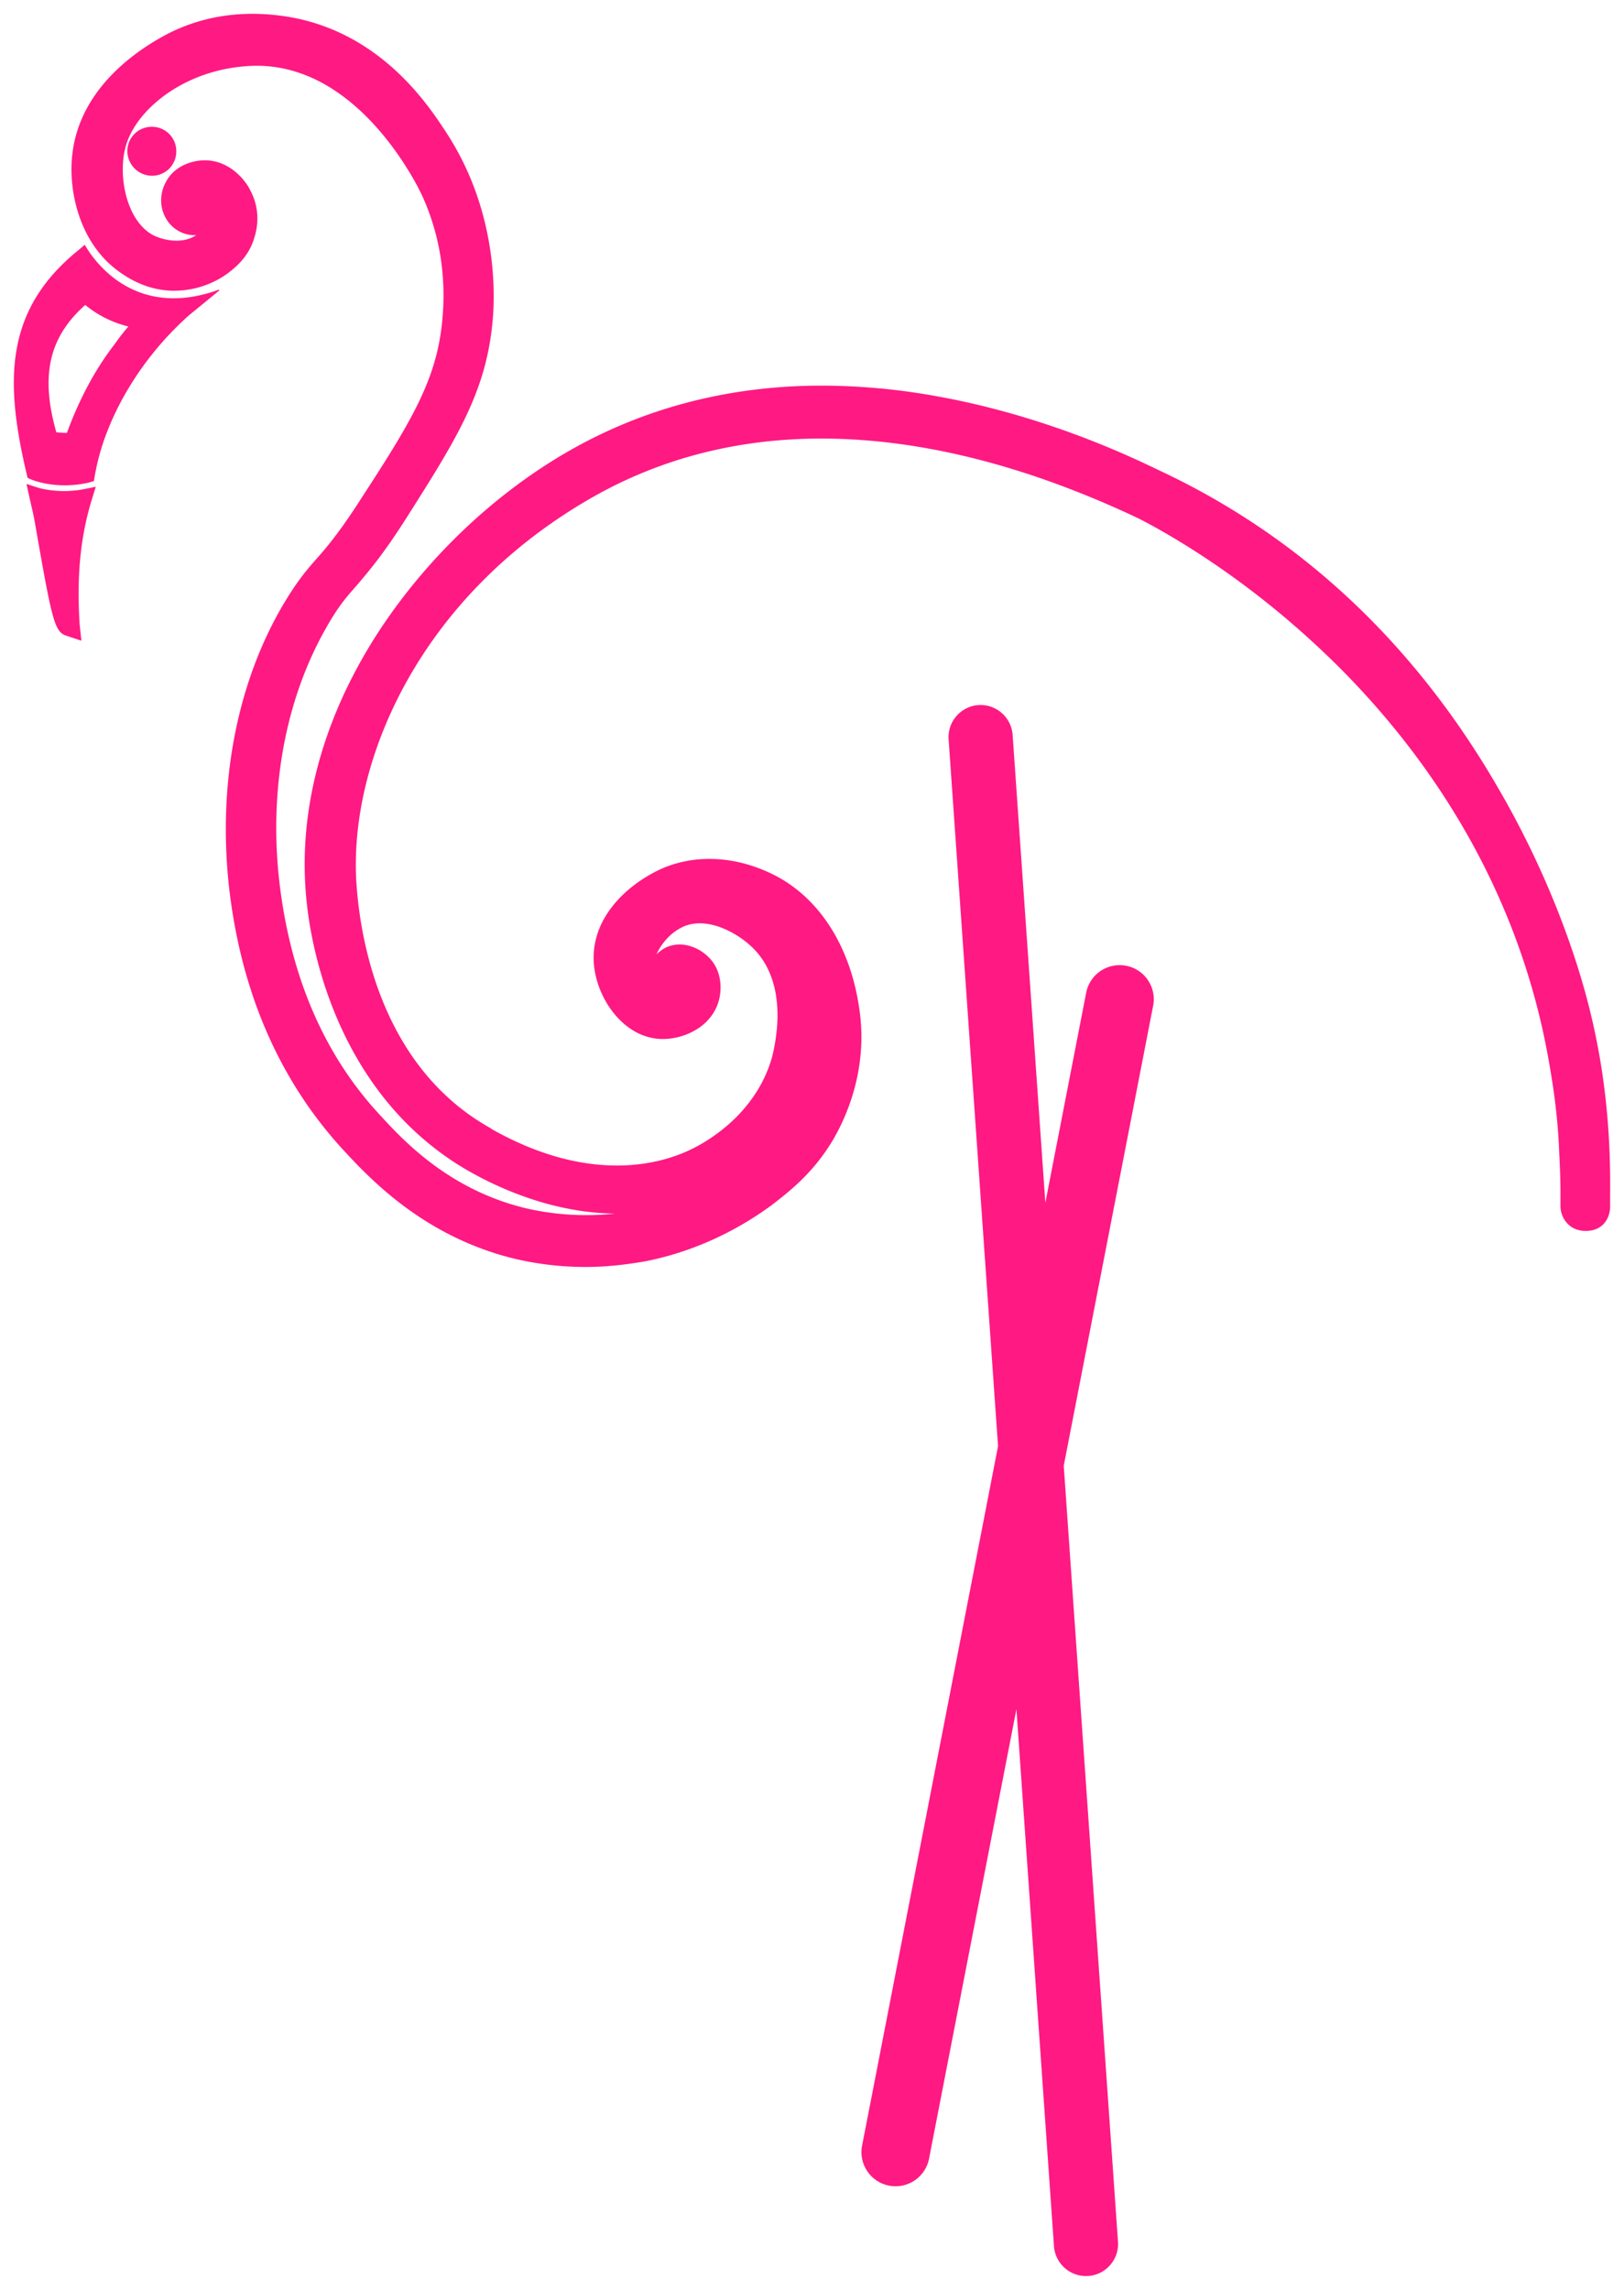 <svg xmlns="http://www.w3.org/2000/svg" xmlns:xlink="http://www.w3.org/1999/xlink" width="2113.839" height="2980.379" viewBox="0 0 2113.839 2980.379">
  <defs>
    <filter id="furamingoMedias" x="0" y="0" width="2113.839" height="2980.379" filterUnits="userSpaceOnUse">
      <feOffset dy="6" input="SourceAlpha"/>
      <feGaussianBlur stdDeviation="6" result="blur"/>
      <feFlood flood-opacity="0.282"/>
      <feComposite operator="in" in2="blur"/>
      <feComposite in="SourceGraphic"/>
    </filter>
  </defs>
  <g transform="matrix(1, 0, 0, 1, 0, 0)" filter="url(#furamingoMedias)">
    <path id="furamingoMedias-2" data-name="furamingoMedias" d="M8509.865-8457.486,8461-9156.441l-113.72,585.014a44.473,44.473,0,0,1-43.542,35.939,44.79,44.79,0,0,1-8.525-.83,44.037,44.037,0,0,1-16.277-6.721,44.349,44.349,0,0,1-12.032-12.039,44.407,44.407,0,0,1-6.658-15.67,44.054,44.054,0,0,1-.136-17.613l176.957-910.354-64.337-919.994a41.831,41.831,0,0,1,38.755-44.592h.022l2.927-.09a41.871,41.871,0,0,1,41.628,38.852l42.585,608.99,53.133-273.363a44.461,44.461,0,0,1,43.547-35.932,45.22,45.22,0,0,1,8.521.82,44.149,44.149,0,0,1,28.334,18.754,44.115,44.115,0,0,1,6.766,33.3l-116.359,598.686L8593.2-8463.318A41.488,41.488,0,0,1,8583.056-8433a41.446,41.446,0,0,1-28.6,14.268c-.992.07-1.983.109-2.961.109A41.893,41.893,0,0,1,8509.865-8457.486ZM7810.823-9742c-120.192-28.191-191.569-105.174-225.876-142.17l-.014-.016c-83.518-90.725-133.649-206.4-149-343.809-14.5-134.777,10.866-265.25,71.426-367.379,15.807-26.348,26.6-40.164,40.992-56.453,12.9-14.516,30.57-34.4,62.3-84.273l0-.008c65.605-100.672,95.148-152.354,102.731-224.77,5.985-58.061-2.45-113.111-25.067-163.617l-.01-.027a293.764,293.764,0,0,0-14.566-27.588c-5.459-9.324-11.36-18.555-17.533-27.426a385.249,385.249,0,0,0-24.168-31.252c-21.187-24.607-43.93-44.2-67.6-58.246a194.2,194.2,0,0,0-43.115-19.125,172.709,172.709,0,0,0-23.824-5.352,169.846,169.846,0,0,0-25.312-1.889,214.637,214.637,0,0,0-62.972,9.947,205.705,205.705,0,0,0-27.466,10.932,193.7,193.7,0,0,0-24.235,13.977,175.8,175.8,0,0,0-20.6,16.316,149.559,149.559,0,0,0-16.545,17.965,119.369,119.369,0,0,0-12.1,18.906,90.15,90.15,0,0,0-7.232,19.139,107.321,107.321,0,0,0-2.617,15.275,127.085,127.085,0,0,0-.562,16.244,135.872,135.872,0,0,0,1.479,16.563,130.375,130.375,0,0,0,3.51,16.232,113.37,113.37,0,0,0,5.521,15.256,91,91,0,0,0,7.512,13.621c5.932,8.785,12.96,15.441,20.892,19.789a69.446,69.446,0,0,0,30.937,7.492c9.314,0,17.679-2.186,24.191-6.328l.025-.014c.1-.057.621-.391,1.417-.967-.9.061-1.808.094-2.705.094a41.405,41.405,0,0,1-20.794-5.75,42.876,42.876,0,0,1-15.461-15.385c-10.265-17.088-6.983-35.879-1.052-46.785a46.959,46.959,0,0,1,9.967-13.752,53.013,53.013,0,0,1,13.131-9.115,62.848,62.848,0,0,1,14.38-5.049,63.437,63.437,0,0,1,13.785-1.561,58.831,58.831,0,0,1,23.279,4.789,68.246,68.246,0,0,1,17.813,11.3,80.626,80.626,0,0,1,12.161,13.229,59.386,59.386,0,0,1,6.347,10.615,75.882,75.882,0,0,1,8.567,29.59,83.022,83.022,0,0,1-3.826,31.66c-7.461,25.2-25.66,39.129-34.405,45.83a111.349,111.349,0,0,1-20.757,12.119,122.056,122.056,0,0,1-18.463,6.6,117.5,117.5,0,0,1-23.062,3.764c-2.5.178-5.063.266-7.631.266h-.019c-24.938,0-49.108-8.424-71.848-25.033-49.8-35.686-64.2-99.707-61.382-143.691,5.3-88.289,78.111-140.42,121.047-163.627,34.68-18.619,73.127-28.061,114.279-28.061a288.709,288.709,0,0,1,52.4,4.941c116,22.09,176.072,113.461,198.689,147.861,70.3,106.338,64.461,219.137,60.993,251.18-9.088,90.15-47.653,151.016-111.558,251.852-30.137,47.332-48.747,69.168-63.7,86.711l-.019.021-1.96,2.293c-12.347,14-23.012,26.082-38.2,52.879-53.134,92.395-75.165,209.279-62.038,329.129,14.081,125.094,58.483,228.441,131.978,307.158l.013.014c29.057,31.605,89.512,97.369,191.293,121.045a345.083,345.083,0,0,0,76.364,8.443,357.854,357.854,0,0,0,37.617-1.99c-108.661-1.041-198.239-59.074-215.225-70.795-151.231-102.953-180.631-281.34-186.037-333.559-12.588-115.213,18.622-235.541,90.259-347.971,63.184-98.412,152.37-183.764,251.127-240.338,98.5-56.379,209.28-84.967,329.267-84.967a842.544,842.544,0,0,1,143.488,12.791c144.841,25.072,258.413,79.725,295.733,97.686,183.5,85.906,331.686,224.711,440.451,412.553,77.94,133.621,110.572,250.791,120.984,294.965,17.812,73.83,26.044,150.154,25.163,233.34v17.674a33.564,33.564,0,0,1-1.105,8.348,33.6,33.6,0,0,1-2.636,7.02,28.884,28.884,0,0,1-5.128,7.156c-3.885,3.967-10.988,8.682-22.751,8.682a35.054,35.054,0,0,1-14.86-3.07,29.862,29.862,0,0,1-10.142-7.7,33.288,33.288,0,0,1-5.875-10.008,32.832,32.832,0,0,1-2.119-10.041v-.02l-.011-18.133c0-18.213-.794-35.961-1.751-55.617-.857-20.865-2.63-42.184-5.266-63.371v-.016c-.164-1.719-1.745-14.271-4.692-32.682-2.542-15.879-6.7-39.77-12.044-63.408-53.979-239.672-193.273-406.447-300.62-504.158-96.582-88.549-187.012-139.555-221.408-157.377-1.282-.658-2.109-1.088-2.736-1.439-145.968-69.178-285.122-104.258-413.573-104.258-108.13,0-207.919,25.471-296.6,75.691-226.609,128.605-318.285,344.523-308.608,501.455,4.333,69.336,30,239.34,174.3,320.186l1.03.576.059.059.722.717a426.141,426.141,0,0,0,41.457,20.633A361.043,361.043,0,0,0,7860.6-9876a308.533,308.533,0,0,0,40.624,8.969,271.293,271.293,0,0,0,39.851,3.012c47.281,0,81.225-13.441,97.249-21.455l.007,0a204.883,204.883,0,0,0,21.725-12.295,222.174,222.174,0,0,0,30.332-23.506,195.025,195.025,0,0,0,30.521-35.8,175.773,175.773,0,0,0,12.7-22.848,170.892,170.892,0,0,0,9.6-26.322,241.823,241.823,0,0,0,6.439-41.828,172.332,172.332,0,0,0-1.62-37.459,124.507,124.507,0,0,0-9.53-32.2,98.824,98.824,0,0,0-17.3-26.117c-15.666-17.057-45-35.424-72.372-35.424a53.506,53.506,0,0,0-20.169,3.785,67.263,67.263,0,0,0-23.4,17.146,72.218,72.218,0,0,0-12.792,19.588,38.115,38.115,0,0,1,5.633-4.852,37.737,37.737,0,0,1,11.264-6,41.394,41.394,0,0,1,13.105-2.09c13.323,0,27.332,6.039,37.479,16.164,8.324,7.834,13.631,18.537,15.339,30.957a65.173,65.173,0,0,1,.117,16.686,62.059,62.059,0,0,1-3.707,15.082c-11.709,30.314-44.95,44.125-70.873,44.125a72.6,72.6,0,0,1-7.508-.385,74.865,74.865,0,0,1-32.454-11.527,93.132,93.132,0,0,1-13.795-10.73,107.8,107.8,0,0,1-11.9-13.211,119.522,119.522,0,0,1-9.785-15.068,125.132,125.132,0,0,1-7.467-16.312,119.448,119.448,0,0,1-4.938-16.957,105.08,105.08,0,0,1-2.188-16.979c-2.682-60.309,48.142-103.555,92.482-122.268l.013,0a155.622,155.622,0,0,1,57.969-10.953c27.15,0,54.338,6.445,80.813,19.154,60.6,28.912,102.245,92.58,114.249,174.684,11.948,77.2-15.576,139.723-33.051,170.123-25.956,44.432-58.023,69.076-81.435,87.068l-.012.012c-49.649,36.4-106.571,61.576-164.611,72.8h-.016c-18,3.111-45.585,7.248-77.271,7.248A406.264,406.264,0,0,1,7810.823-9742Zm-567.756-805.367-20.015-6.682c-3.976-1.451-6.88-3.969-9.42-8.176-2.72-4.5-5.217-11.311-7.859-21.439-5.345-20.494-11.469-54.98-21.838-114.164-1.794-10.711-3.563-18.271-5.435-26.271l-.059-.244-2.72-11.918-3.25-14.9.991.32,13.513,4.422a85.316,85.316,0,0,0,9.679,2.295,137.453,137.453,0,0,0,24.729,2.24,135.586,135.586,0,0,0,26.853-2.656l14.464-2.928-.3.965-4.1,13.123c-15.519,49.678-20.655,100.617-16.636,165.16l2.284,21.141Zm-27.68-202.17a127.87,127.87,0,0,1-27.089-4.2,76.444,76.444,0,0,1-10.518-3.557l-3.912-1.766-.068-.291-.916-3.9c-7.921-33.582-12.729-60.674-15.134-85.254-2.795-28.582-2.247-53.621,1.663-76.555a202.618,202.618,0,0,1,9.308-35.34,191.546,191.546,0,0,1,16.114-33.533,213.527,213.527,0,0,1,23.779-31.848,273.728,273.728,0,0,1,32.29-30.273l7.4-6.377.362.623a143.073,143.073,0,0,0,12.2,17.734,148.622,148.622,0,0,0,22.835,22.965,129.274,129.274,0,0,0,34.151,19.865,124.331,124.331,0,0,0,21.537,6.18,131.95,131.95,0,0,0,24.632,2.287,153.214,153.214,0,0,0,27.815-2.637,194.66,194.66,0,0,0,31.1-8.6l.584,1.021-40.019,32.779a412.032,412.032,0,0,0-44.564,46.691,409.036,409.036,0,0,0-36.2,52.178,365.732,365.732,0,0,0-26.414,55.219,296.421,296.421,0,0,0-15.2,55.842l-.891,5.41-5.28,1.553c-1.408.406-14.293,3.945-32.562,3.949C7220.172-10749.365,7217.816-10749.426,7215.388-10749.535Zm17.756-218.686a139.932,139.932,0,0,0-12.822,17.139,122.168,122.168,0,0,0-9.51,18.266,121.338,121.338,0,0,0-6.241,19.58,134.825,134.825,0,0,0-3.019,21.09,165.746,165.746,0,0,0,.164,22.789,220.235,220.235,0,0,0,3.3,24.664c1.586,8.346,3.709,17.207,6.3,26.342a125.022,125.022,0,0,0,13.761.766c16.306-44.494,37.288-83.436,62.36-115.75a276.983,276.983,0,0,1,17.685-22.711,141.3,141.3,0,0,1-29.446-10.736,141.661,141.661,0,0,1-26.734-17.289A174.841,174.841,0,0,0,7233.144-10968.221Zm70.632-215.848a31.514,31.514,0,0,1,31.847-31.861,31.5,31.5,0,0,1,31.813,31.861,31.49,31.49,0,0,1-31.812,31.842A32.274,32.274,0,0,1,7303.775-11184.068Z" transform="translate(-7138 11375)" fill="#ff1983"/>
  </g>
</svg>
